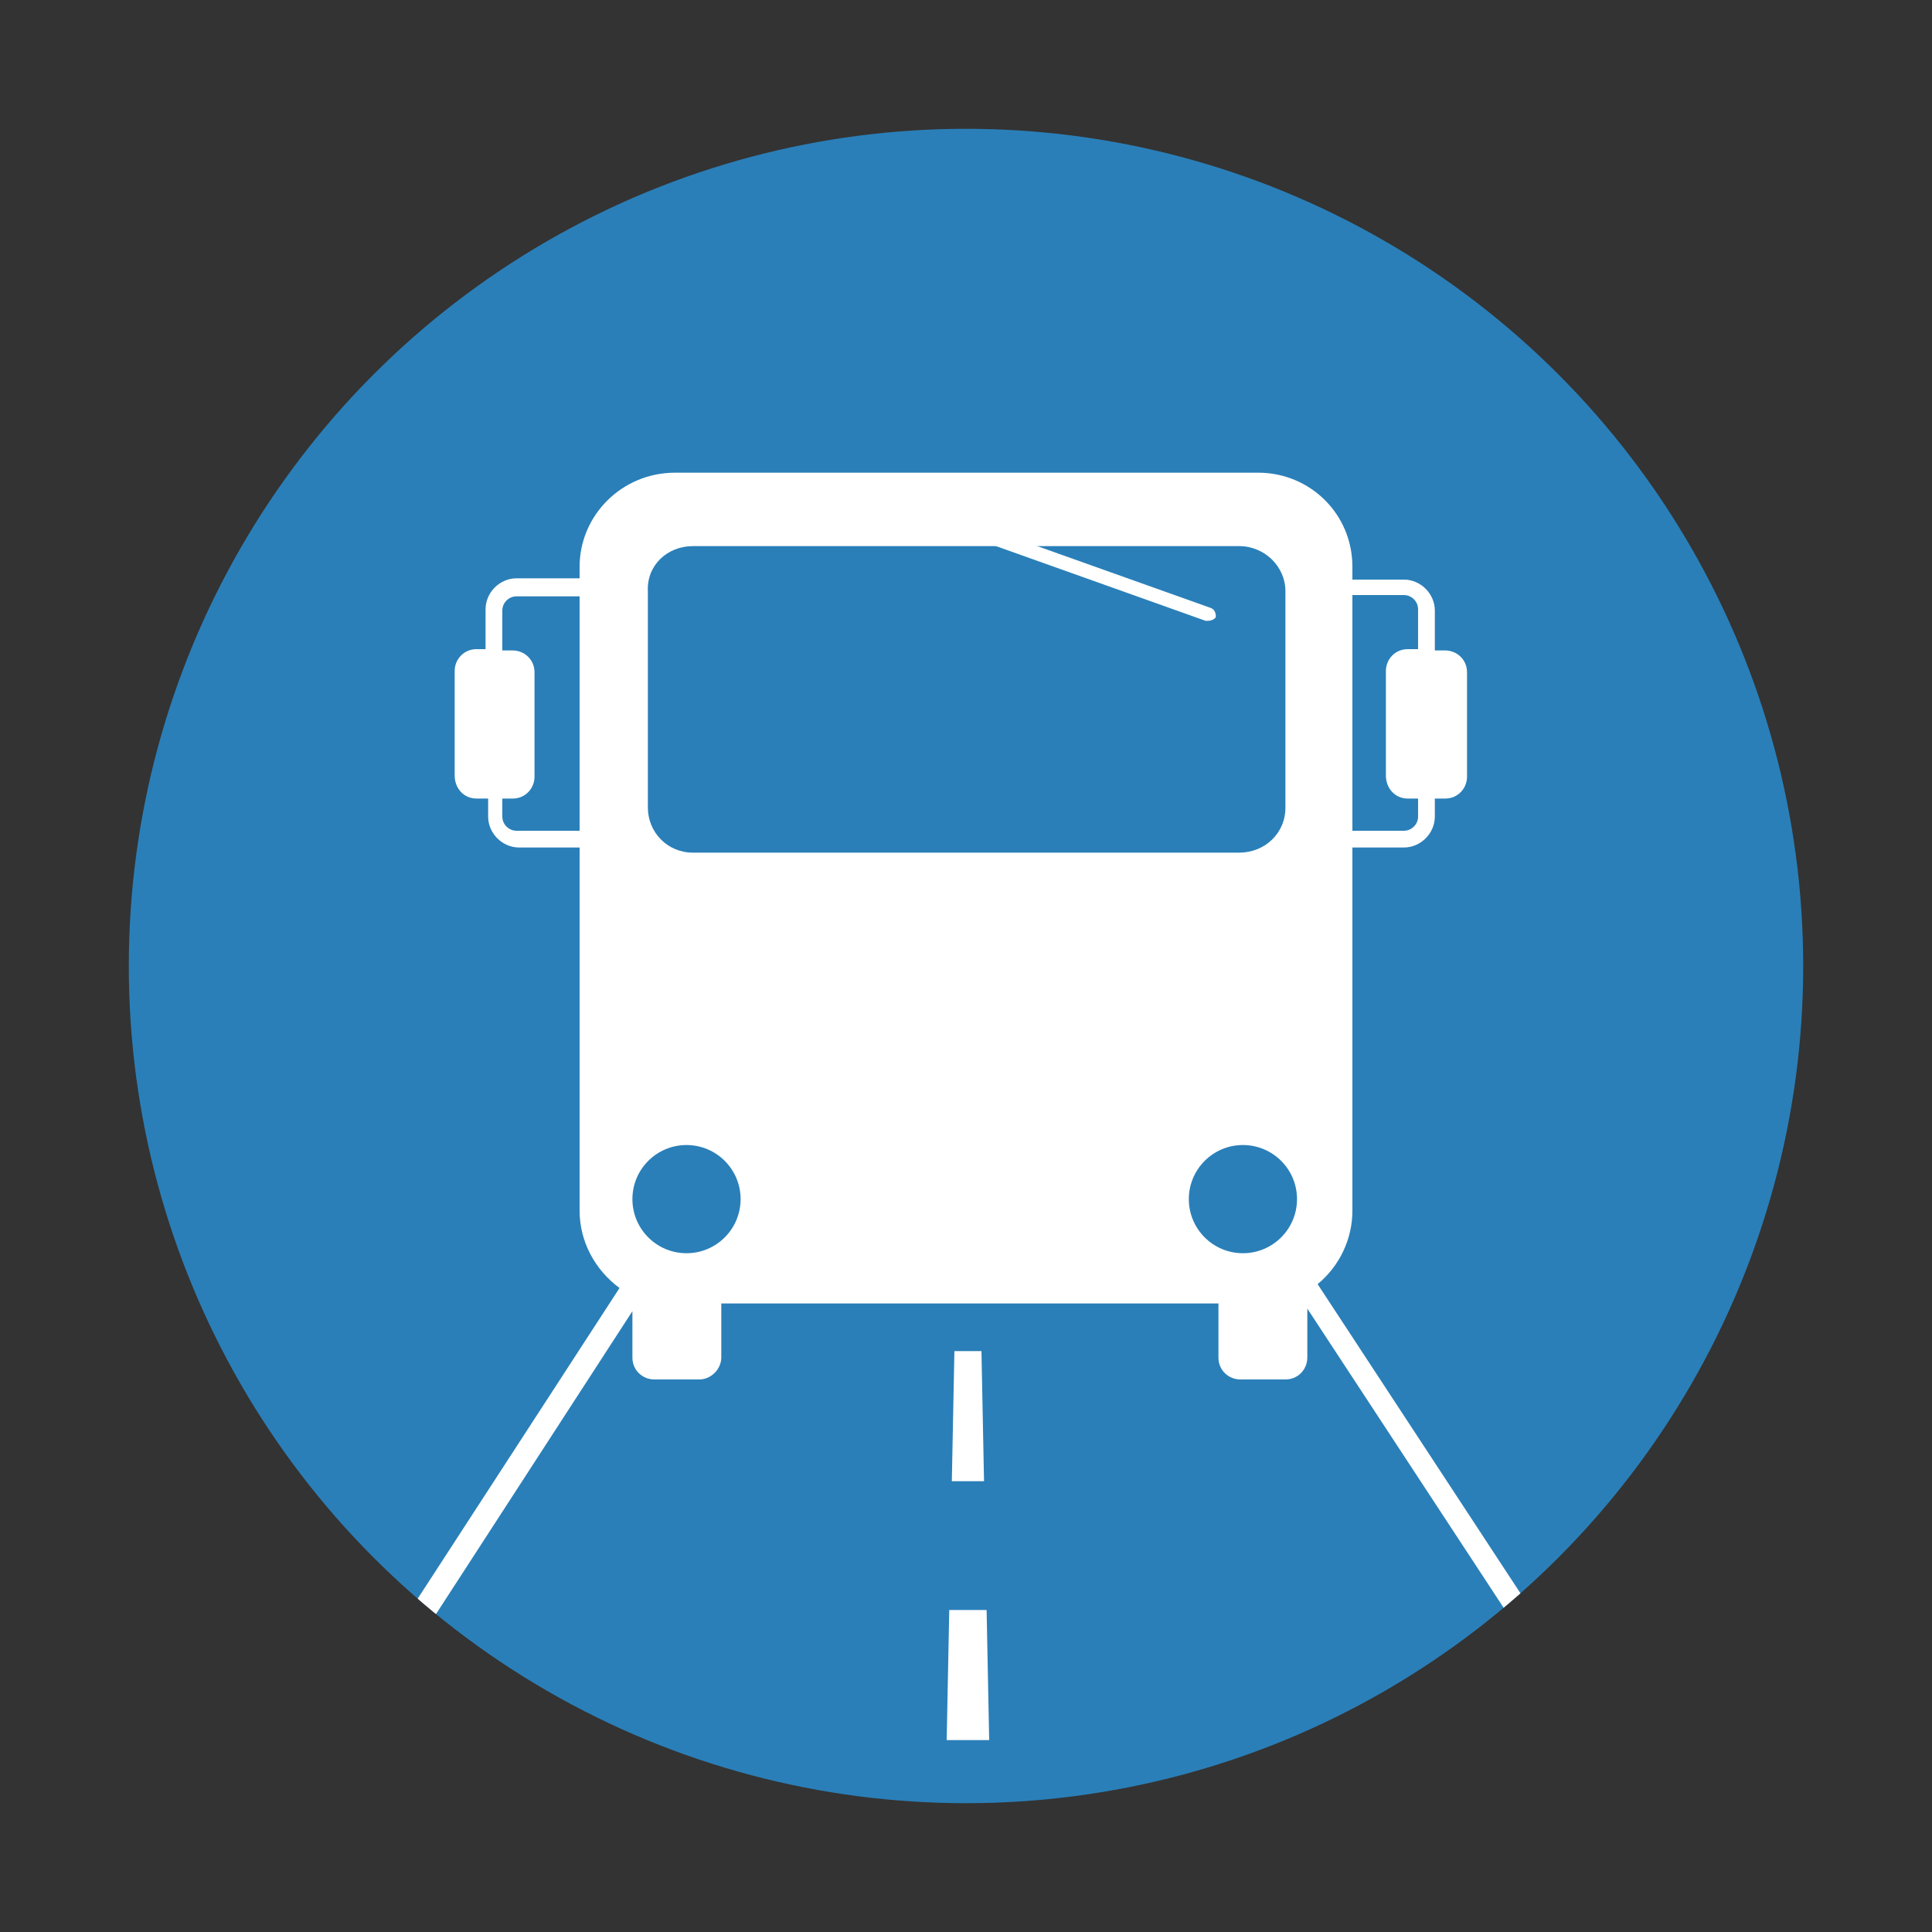 <?xml version="1.0" encoding="utf-8"?>
<!-- Generator: Adobe Illustrator 21.0.2, SVG Export Plug-In . SVG Version: 6.00 Build 0)  -->
<svg version="1.1" id="Layer_1" xmlns="http://www.w3.org/2000/svg" xmlns:xlink="http://www.w3.org/1999/xlink" x="0px" y="0px"
	 viewBox="0 0 150 150" style="enable-background:new 0 0 150 150;" xml:space="preserve">
<rect x="0" y="0" width="150" height="150" fill="#333333" stroke="none"/>
<style type="text/css">
	.st0{fill:#2A7FB8;}
	.st1{clip-path:url(#SVGID_2_);}
	.st2{fill:#FFFFFF;}
</style>
<title></title>
<circle class="st0" cx="75" cy="75" r="65"/>
<g>
	<g>
		<defs>
			<circle id="SVGID_1_" cx="75" cy="75" r="65"/>
		</defs>
		<clipPath id="SVGID_2_">
			<use xlink:href="#SVGID_1_"  style="overflow:visible;"/>
		</clipPath>
		<g class="st1">
			<path class="st2" d="M76.8,135.1h-3.3l0.2-10.1h2.9L76.8,135.1z M76.4,115h-2.5l0.2-10.1h2.1L76.4,115z"/>
			<polygon class="st2" points="77.1,150.6 73.2,150.6 73.3,145.2 77,145.2 			"/>
			<path class="st2" d="M102.3,99.7c1.7-1.4,2.7-3.5,2.7-5.7V65.8h4c1.3,0,2.4-1.1,2.4-2.4l0,0V62h0.8c1,0,1.7-0.8,1.7-1.7v-8.1
				c0-1-0.8-1.7-1.7-1.7h-0.8v-3.1c0-1.3-1.1-2.4-2.4-2.4l0,0h-4v-1c0-4.1-3.3-7.3-7.3-7.3H52.4C48.3,36.7,45,40,45,44l0,0v0.9h-4.9
				c-1.3,0-2.4,1.1-2.4,2.4l0,0v3.1H37c-1,0-1.7,0.8-1.7,1.7l0,0v8.1c0,1,0.7,1.8,1.7,1.8c0,0,0,0,0.1,0h0.8v1.4
				c0,1.3,1.1,2.4,2.4,2.4l0,0H45V94c0,2.4,1.2,4.6,3.1,6l-23,35.4l0.9,0.5c1.4,0.9,35.5,21.1,48.9,21.1H75
				c13.4-0.1,47.8-21.3,49.2-22.2l0.8-0.5L102.3,99.7z M105,46.2h4c0.6,0,1.1,0.5,1.1,1.1v3.1h-0.8c-1,0-1.7,0.8-1.7,1.7v8.1
				c0,1,0.7,1.8,1.7,1.8l0,0h0.8v1.4c0,0.6-0.5,1.1-1.1,1.1h-4V46.2z M45,64.5h-4.9c-0.6,0-1.1-0.5-1.1-1.1l0,0V62h0.8
				c1,0,1.7-0.8,1.7-1.7l0,0v-8.1c0-1-0.8-1.7-1.7-1.7l0,0H39v-3.1c0-0.6,0.5-1.1,1.1-1.1l0,0H45V64.5z M75,155.2l-0.1,0.9L75,155.2
				c-11.9,0-42.1-17.3-47.3-20.4l21.4-33v3.6c0,1,0.8,1.7,1.7,1.7h3.5c0.9,0,1.7-0.8,1.7-1.7v-4.2h38.6v4.2c0,1,0.8,1.7,1.7,1.7h3.5
				c1,0,1.7-0.8,1.7-1.7v-3.8l21,32C117.3,136.9,86.9,155.1,75,155.2z"/>
			<path class="st0" d="M53.8,42.4h42.4c2,0,3.6,1.6,3.6,3.5v16.8c0,2-1.6,3.5-3.6,3.5H53.8c-2,0-3.5-1.6-3.5-3.5V45.9
				C50.2,43.9,51.8,42.4,53.8,42.4z"/>
			<circle class="st0" cx="53.3" cy="93.1" r="4.2"/>
			<circle class="st0" cx="96.5" cy="93.1" r="4.2"/>
			<path class="st2" d="M93.8,48.2c-0.1,0-0.1,0-0.2,0l-18.8-6.7c-0.3-0.2-0.3-0.5-0.1-0.8c0.1-0.2,0.3-0.3,0.5-0.2L94,47.2
				c0.3,0.1,0.4,0.4,0.4,0.7C94.3,48.1,94,48.2,93.8,48.2z"/>
		</g>
	</g>
</g>
</svg>

